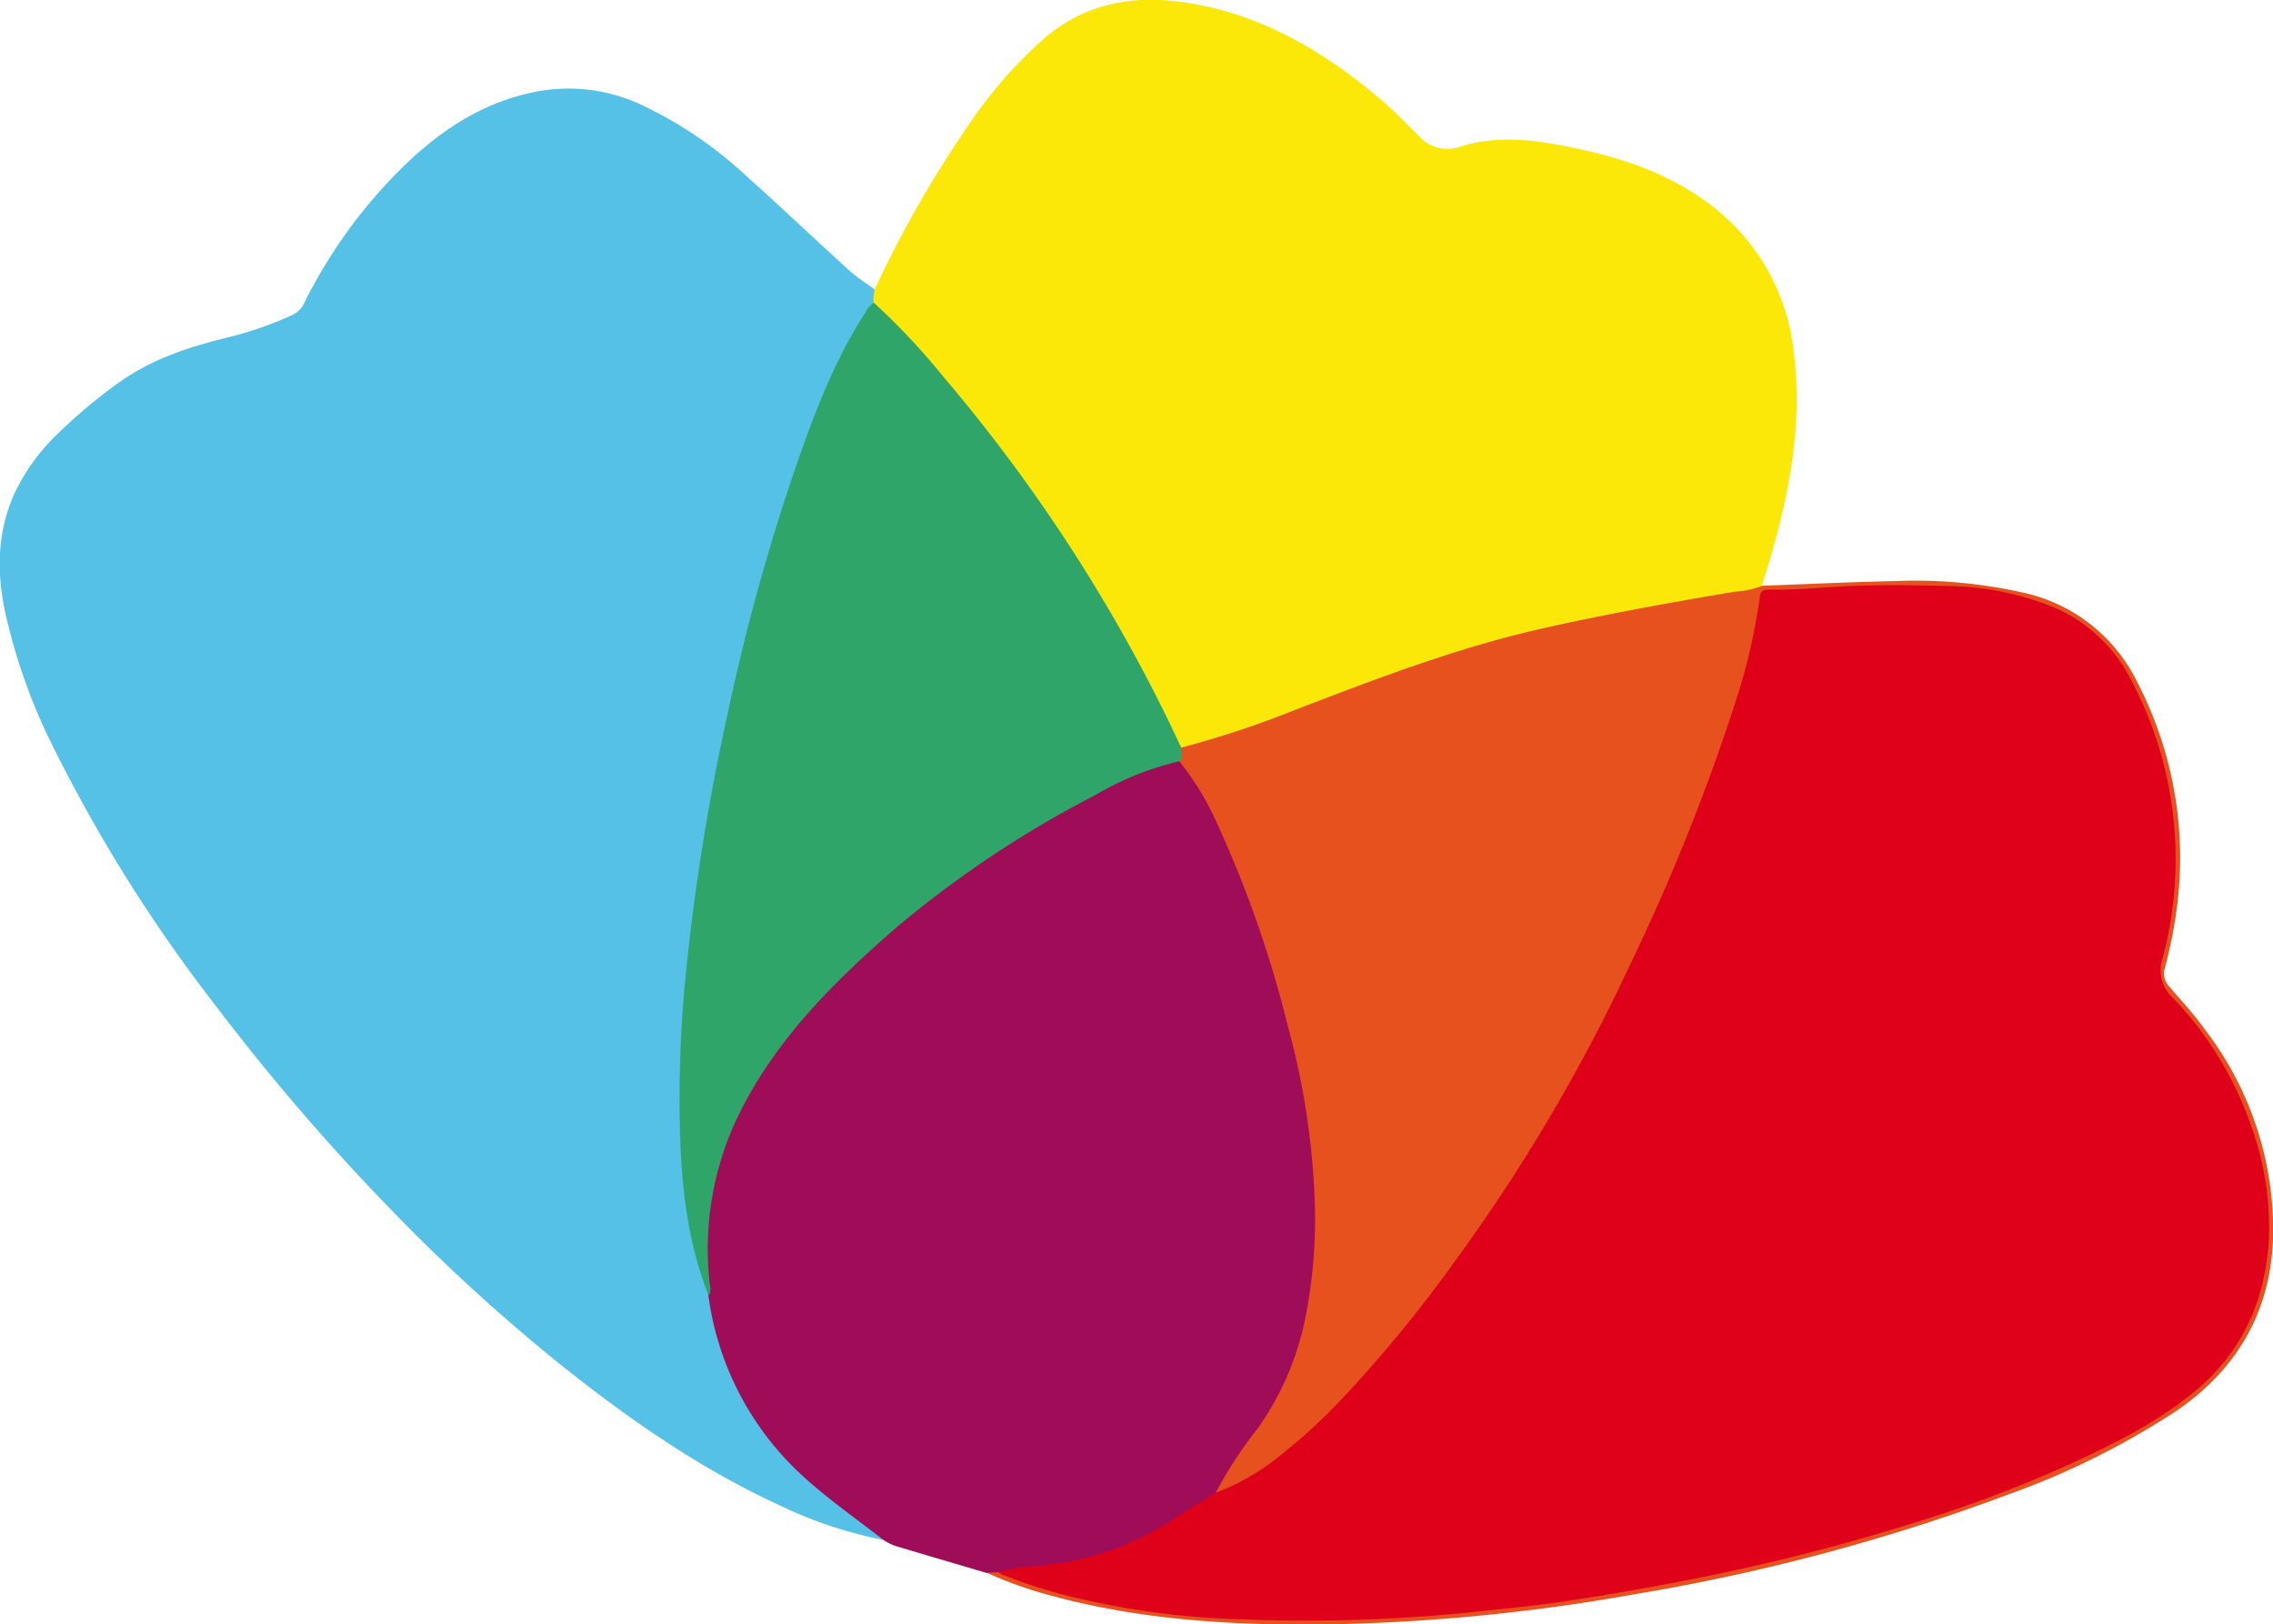 <svg xmlns="http://www.w3.org/2000/svg" viewBox="0 0 274.12 195.88"><defs><style>.cls-1{fill:#56c1e7;}.cls-2{fill:#fbe809;}.cls-3{fill:#9f0c57;}.cls-4{fill:#e6511e;}.cls-5{fill:#30a56a;}.cls-6{fill:#df001a;}</style></defs><g id="Capa_2" data-name="Capa 2"><g id="Capa_1-2" data-name="Capa 1"><path class="cls-1" d="M106.53,185.69a51.54,51.54,0,0,1-12.34-4.09c-9.5-4.35-18-10.22-26.17-16.71a222.72,222.72,0,0,1-21.45-19.63,265.69,265.69,0,0,1-20.63-24.08A185.1,185.1,0,0,1,6.59,90.42a70.17,70.17,0,0,1-6-16.75c-1-4.79-.91-9.51,1.11-14.07A24.21,24.21,0,0,1,7,52.27a62.89,62.89,0,0,1,7.24-6.07c4.07-2.94,8.71-4.42,13.51-5.58a43.42,43.42,0,0,0,7.34-2.56,3,3,0,0,0,1.59-1.51,60.86,60.86,0,0,1,13-17.46c4.37-4,9.3-7,15.23-8.08a20.69,20.69,0,0,1,12.59,1.7,49.51,49.51,0,0,1,12.52,8.52c4.16,3.73,8.21,7.58,12.35,11.34.94.85,2,1.53,3.06,2.29.41.6.09,1.17,0,1.75C100,44.76,97,54,94.09,63.18a268.65,268.65,0,0,0-7.46,30c-1.57,8.13-2.8,16.3-3.57,24.54-.41,4.33-.63,8.67-.72,13a83.28,83.28,0,0,0,1.44,18.92c.45,2.16,1.25,4.21,1.88,6.31,1.09,6.39,3.22,12.33,7.32,17.48a50.52,50.52,0,0,0,8.77,8.27c1.26,1,2.55,1.91,3.84,2.84C106,184.84,106.55,185.05,106.53,185.69Z"/><path class="cls-2" d="M105.35,36.49a6,6,0,0,1,.15-1.63,136.53,136.53,0,0,1,11.07-19.43,54,54,0,0,1,9.59-11c4.7-3.91,10.2-5,16.08-4.22,9.31,1.2,17.08,5.72,24.13,11.66,1.67,1.41,3.19,3,4.76,4.55a4.6,4.6,0,0,0,5,1.26c4.9-1.55,9.8-.69,14.66.37,5.75,1.25,11.18,3.26,15.87,6.94a25.54,25.54,0,0,1,9.67,17.57c1.06,8.33-.44,16.38-2.72,24.34-.36,1.22-.74,2.44-1.1,3.66-.19.8-.92.65-1.44.74-4.29.74-8.59,1.45-12.87,2.24A188.27,188.27,0,0,0,172,80c-5.49,1.85-10.87,4-16.28,6.06-3.85,1.47-7.74,2.81-11.69,4a3.38,3.38,0,0,1-1.41.23c-.59-.12-.81-.61-1-1.08a184.28,184.28,0,0,0-19.42-32.56A148,148,0,0,0,106,37.57C105.73,37.27,105.35,37,105.35,36.49Z"/><path class="cls-3" d="M106.53,185.69c-3.16-2.48-6.47-4.77-9.46-7.47a35.92,35.92,0,0,1-11.64-22c-.05-1.58-.35-3.14-.38-4.74-.17-9.65,3.12-18,9-25.54,2-2.58,4.33-4.9,6.52-7.33,8.6-9.52,19.33-16.1,30.29-22.4a54.5,54.5,0,0,1,8.34-3.89,6.75,6.75,0,0,1,3.13-.65A3.77,3.77,0,0,1,143.55,93a61.32,61.32,0,0,1,6.79,13.84A140.11,140.11,0,0,1,158,135c1.32,8.76,1.42,17.48-.79,26.15a35.93,35.93,0,0,1-6.32,12.8c-1.5,2-2.78,4.09-4.09,6.19a59,59,0,0,1-5.57,3.69,34.36,34.36,0,0,1-16,5.39c-1.62.17-3.24.38-4.86.61-.46,0-.9-.13-1.36-.15-3.73-1.1-7.46-2.19-11.18-3.31A7.5,7.5,0,0,1,106.53,185.69Z"/><path class="cls-4" d="M146.62,180a50.41,50.41,0,0,1,5.17-7.9,35,35,0,0,0,5.77-13.92,60.3,60.3,0,0,0,1-13.21,92.61,92.61,0,0,0-3.27-21.32,137.12,137.12,0,0,0-8.66-24.68,33.74,33.74,0,0,0-4.38-7.13,1.92,1.92,0,0,1,.18-1.68,118.36,118.36,0,0,0,14-4.65c9.64-3.7,19.29-7.39,29.41-9.69,7.74-1.75,15.54-3.15,23.36-4.47a10.74,10.74,0,0,0,3.35-.72c5.35-.19,10.69-.45,16-.56a59.08,59.08,0,0,1,15.23,1.35,20.07,20.07,0,0,1,14,10.89,46,46,0,0,1,4.71,27.41,56.07,56.07,0,0,1-1.41,7,2.23,2.23,0,0,0,.5,2.21c1.46,1.69,3,3.36,4.29,5.16a39.79,39.79,0,0,1,8.27,24.15c0,9.31-4,16.63-11.65,21.88a95.54,95.54,0,0,1-20.21,10.06,242.1,242.1,0,0,1-45.14,12.06,232.85,232.85,0,0,1-38.46,3.66c-10.73.06-21.38-.64-31.8-3.46a49.2,49.2,0,0,1-7.88-2.79l1.41-.07a3,3,0,0,1,1.17.25,84,84,0,0,0,20.3,4.5,162.81,162.81,0,0,0,23.57.6,196.78,196.78,0,0,0,21.93-2A284.09,284.09,0,0,0,217.7,187,199.82,199.82,0,0,0,247.92,177a84.94,84.94,0,0,0,14.14-7.56A24.63,24.63,0,0,0,273,152.7a33,33,0,0,0-.94-14.11,41.45,41.45,0,0,0-10.11-18,4.89,4.89,0,0,1-1.42-5.08,43.51,43.51,0,0,0,1.57-14,45.31,45.31,0,0,0-5.59-19.9c-3.1-5.5-7.94-8.5-14-9.7a46.9,46.9,0,0,0-9.75-1c-2.76,0-5.52,0-8.27,0-3.59.06-7.18.36-10.76.46-.86,0-1.06.54-1.16,1.23A96.36,96.36,0,0,1,207.87,90c-2.49,7.3-5.52,14.39-8.68,21.43-2,4.41-4.13,8.74-6.3,13.06A208.08,208.08,0,0,1,176,151.9a155.58,155.58,0,0,1-12.24,15.2c-4.16,4.5-8.53,8.78-14,11.78C148.82,179.42,147.88,180.22,146.62,180Z"/><path class="cls-5" d="M142.44,90.11c-.05.56.31,1.17-.18,1.68a36.16,36.16,0,0,0-10.18,4.09A129.19,129.19,0,0,0,108,111.93c-7.44,6.47-14.48,13.45-18.92,22.51a36.94,36.94,0,0,0-3.5,20.26c.05.49.26,1-.14,1.49-2.63-6.71-3.33-13.73-3.46-20.86A151.25,151.25,0,0,1,82.56,119a268.85,268.85,0,0,1,5.13-32.64A255.18,255.18,0,0,1,96.21,55.6c2.18-6.21,4.54-12.36,8.16-17.92a3,3,0,0,1,1-1.19,83.24,83.24,0,0,1,8.45,9,197.76,197.76,0,0,1,26.84,40.9C141.25,87.6,141.84,88.86,142.44,90.11Z"/><path class="cls-6" d="M146.62,180a27.93,27.93,0,0,0,8.29-4.91,66.56,66.56,0,0,0,6.77-6.24,161.19,161.19,0,0,0,13.95-17,212.9,212.9,0,0,0,20.74-35.07,251,251,0,0,0,12.86-31.92,73,73,0,0,0,3-12.88c.09-.77.49-.9,1.12-.88,2.47.05,4.95-.14,7.4-.3,4.72-.31,9.43-.26,14.13-.13a34.82,34.82,0,0,1,13.23,2.75,18.72,18.72,0,0,1,8.77,8.34,46.14,46.14,0,0,1,3.89,33.91,4.43,4.43,0,0,0,1.24,4.62,42.18,42.18,0,0,1,9.51,15.59,35.7,35.7,0,0,1,2.1,13.61c-.44,7.27-3.16,13.48-8.88,18.24-4.56,3.78-9.81,6.38-15.14,8.83a156,156,0,0,1-18.55,7,252.52,252.52,0,0,1-25.41,6.55q-8.47,1.72-17,3c-3.73.56-7.49.89-11.24,1.31a198.32,198.32,0,0,1-27.35.86,98.49,98.49,0,0,1-19.48-2.42A64,64,0,0,1,121.2,190a1.56,1.56,0,0,1-.81-.47,20.21,20.21,0,0,1,4.56-.69,35.16,35.16,0,0,0,16.65-5.69C143.25,182.07,144.94,181,146.62,180Z"/></g></g></svg>